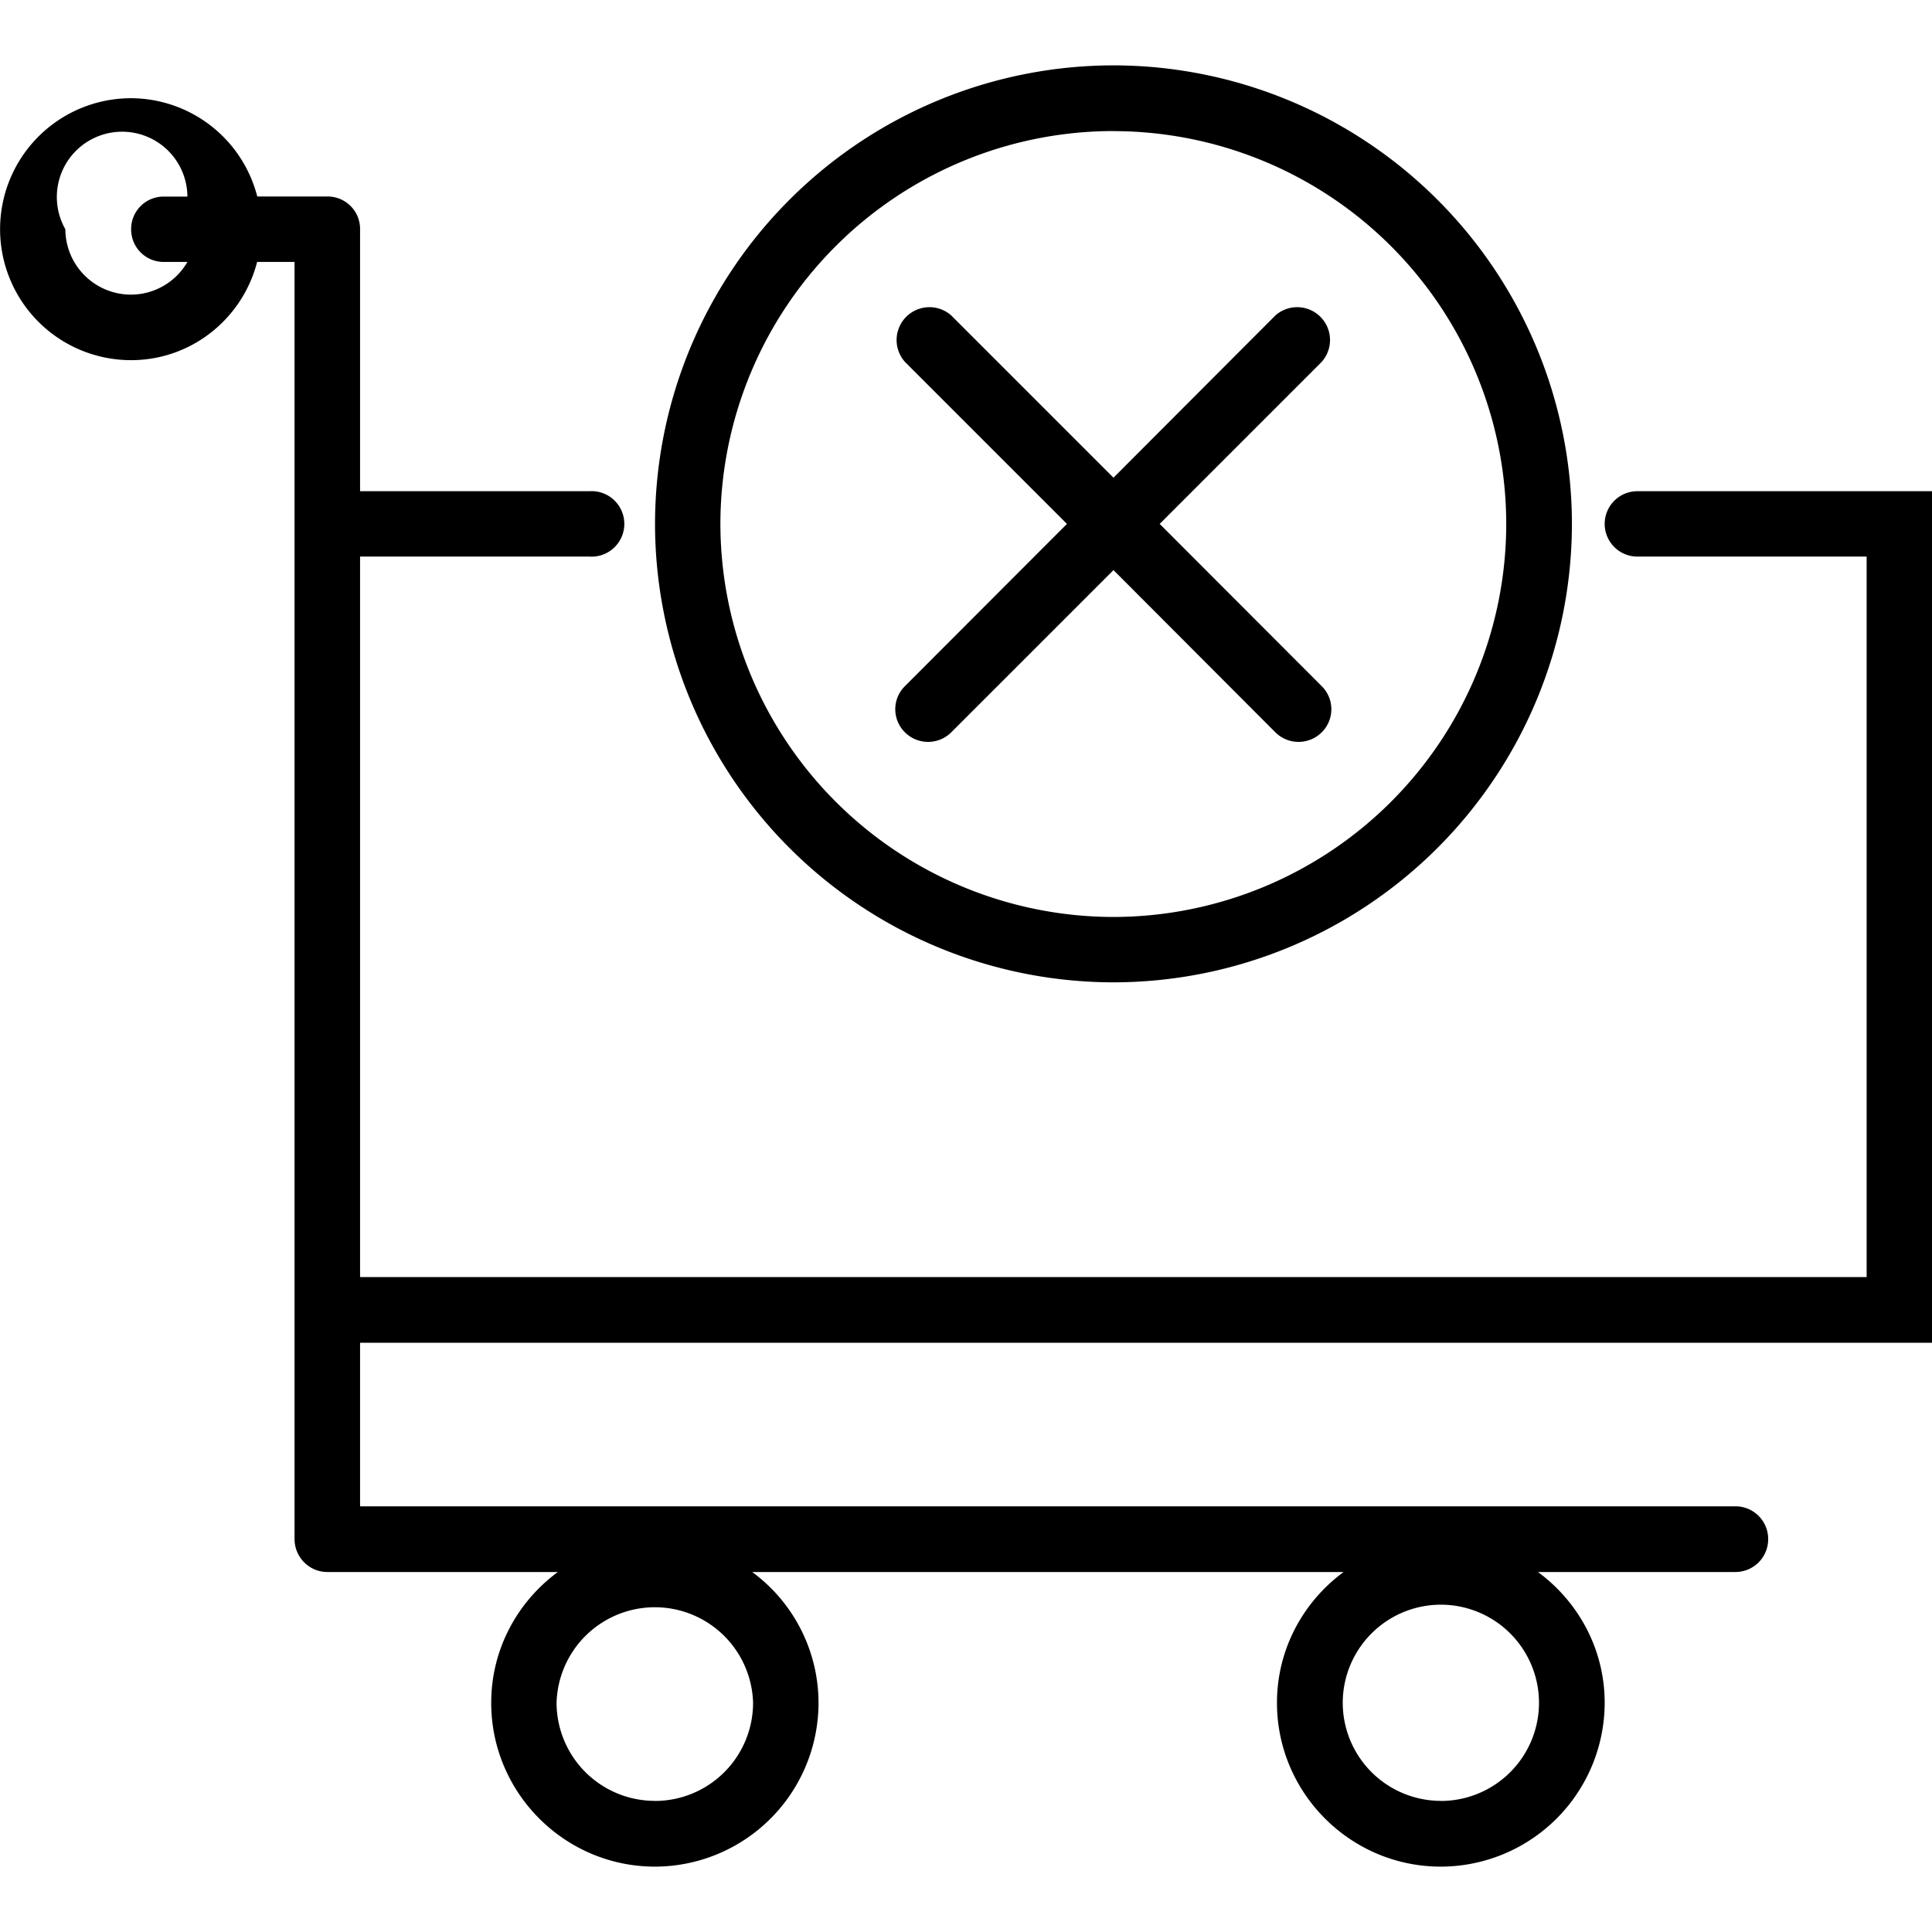 <svg xmlns="http://www.w3.org/2000/svg" width="32" height="32" viewBox="0 0 24 24">
    <path d="M24 16.68V6.102h-3.66a.406.406 0 1 0 0 .812h2.848v8.95H4.473v-8.95H7.32a.407.407 0 1 0 0-.812H4.473V2.848a.403.403 0 0 0-.407-.407h-.87A1.625 1.625 0 0 0 1.628 1.22a1.627 1.627 0 0 0 0 3.254c.754 0 1.387-.52 1.566-1.22h.465v15.864c0 .227.184.41.406.41H6.93c-.5.368-.828.957-.828 1.625 0 1.121.914 2.035 2.035 2.035a2.036 2.036 0 0 0 2.031-2.035 2.02 2.02 0 0 0-.824-1.625h7.347c-.5.368-.828.957-.828 1.625 0 1.121.914 2.035 2.035 2.035a2.039 2.039 0 0 0 2.036-2.035c0-.668-.329-1.257-.829-1.625h2.454a.407.407 0 0 0 .406-.41.406.406 0 0 0-.406-.406H4.473V16.68zM1.629 3.66a.815.815 0 0 1-.817-.812.811.811 0 1 1 1.516-.406h-.293a.403.403 0 0 0-.406.406c0 .226.18.406.406.406h.293a.811.811 0 0 1-.7.406zm6.508 18.711a1.221 1.221 0 0 1-1.223-1.219 1.221 1.221 0 0 1 2.441 0 1.22 1.22 0 0 1-1.218 1.22zm9.761 0a1.22 1.22 0 0 1-1.218-1.219 1.22 1.22 0 0 1 1.218-1.218 1.22 1.22 0 0 1 1.22 1.218 1.22 1.22 0 0 1-1.22 1.22zm0 0"/>
    <path d="M13.832 12.203a5.701 5.701 0 0 0 5.695-5.695A5.701 5.701 0 0 0 13.832.812a5.701 5.701 0 0 0-5.695 5.696 5.701 5.701 0 0 0 5.695 5.695zm0-10.574a4.883 4.883 0 0 1 4.879 4.879 4.886 4.886 0 0 1-4.879 4.883 4.89 4.89 0 0 1-4.883-4.883 4.886 4.886 0 0 1 4.883-4.88zm0 0"/>
    <path d="M11.242 9.098a.408.408 0 0 0 .574 0l2.016-2.016 2.012 2.016a.408.408 0 0 0 .574 0 .403.403 0 0 0 0-.575l-2.012-2.015 2.012-2.012a.408.408 0 0 0-.574-.578l-2.012 2.016-2.016-2.016a.408.408 0 0 0-.574.578l2.012 2.012-2.012 2.015a.403.403 0 0 0 0 .575zm0 0"/>
</svg>

